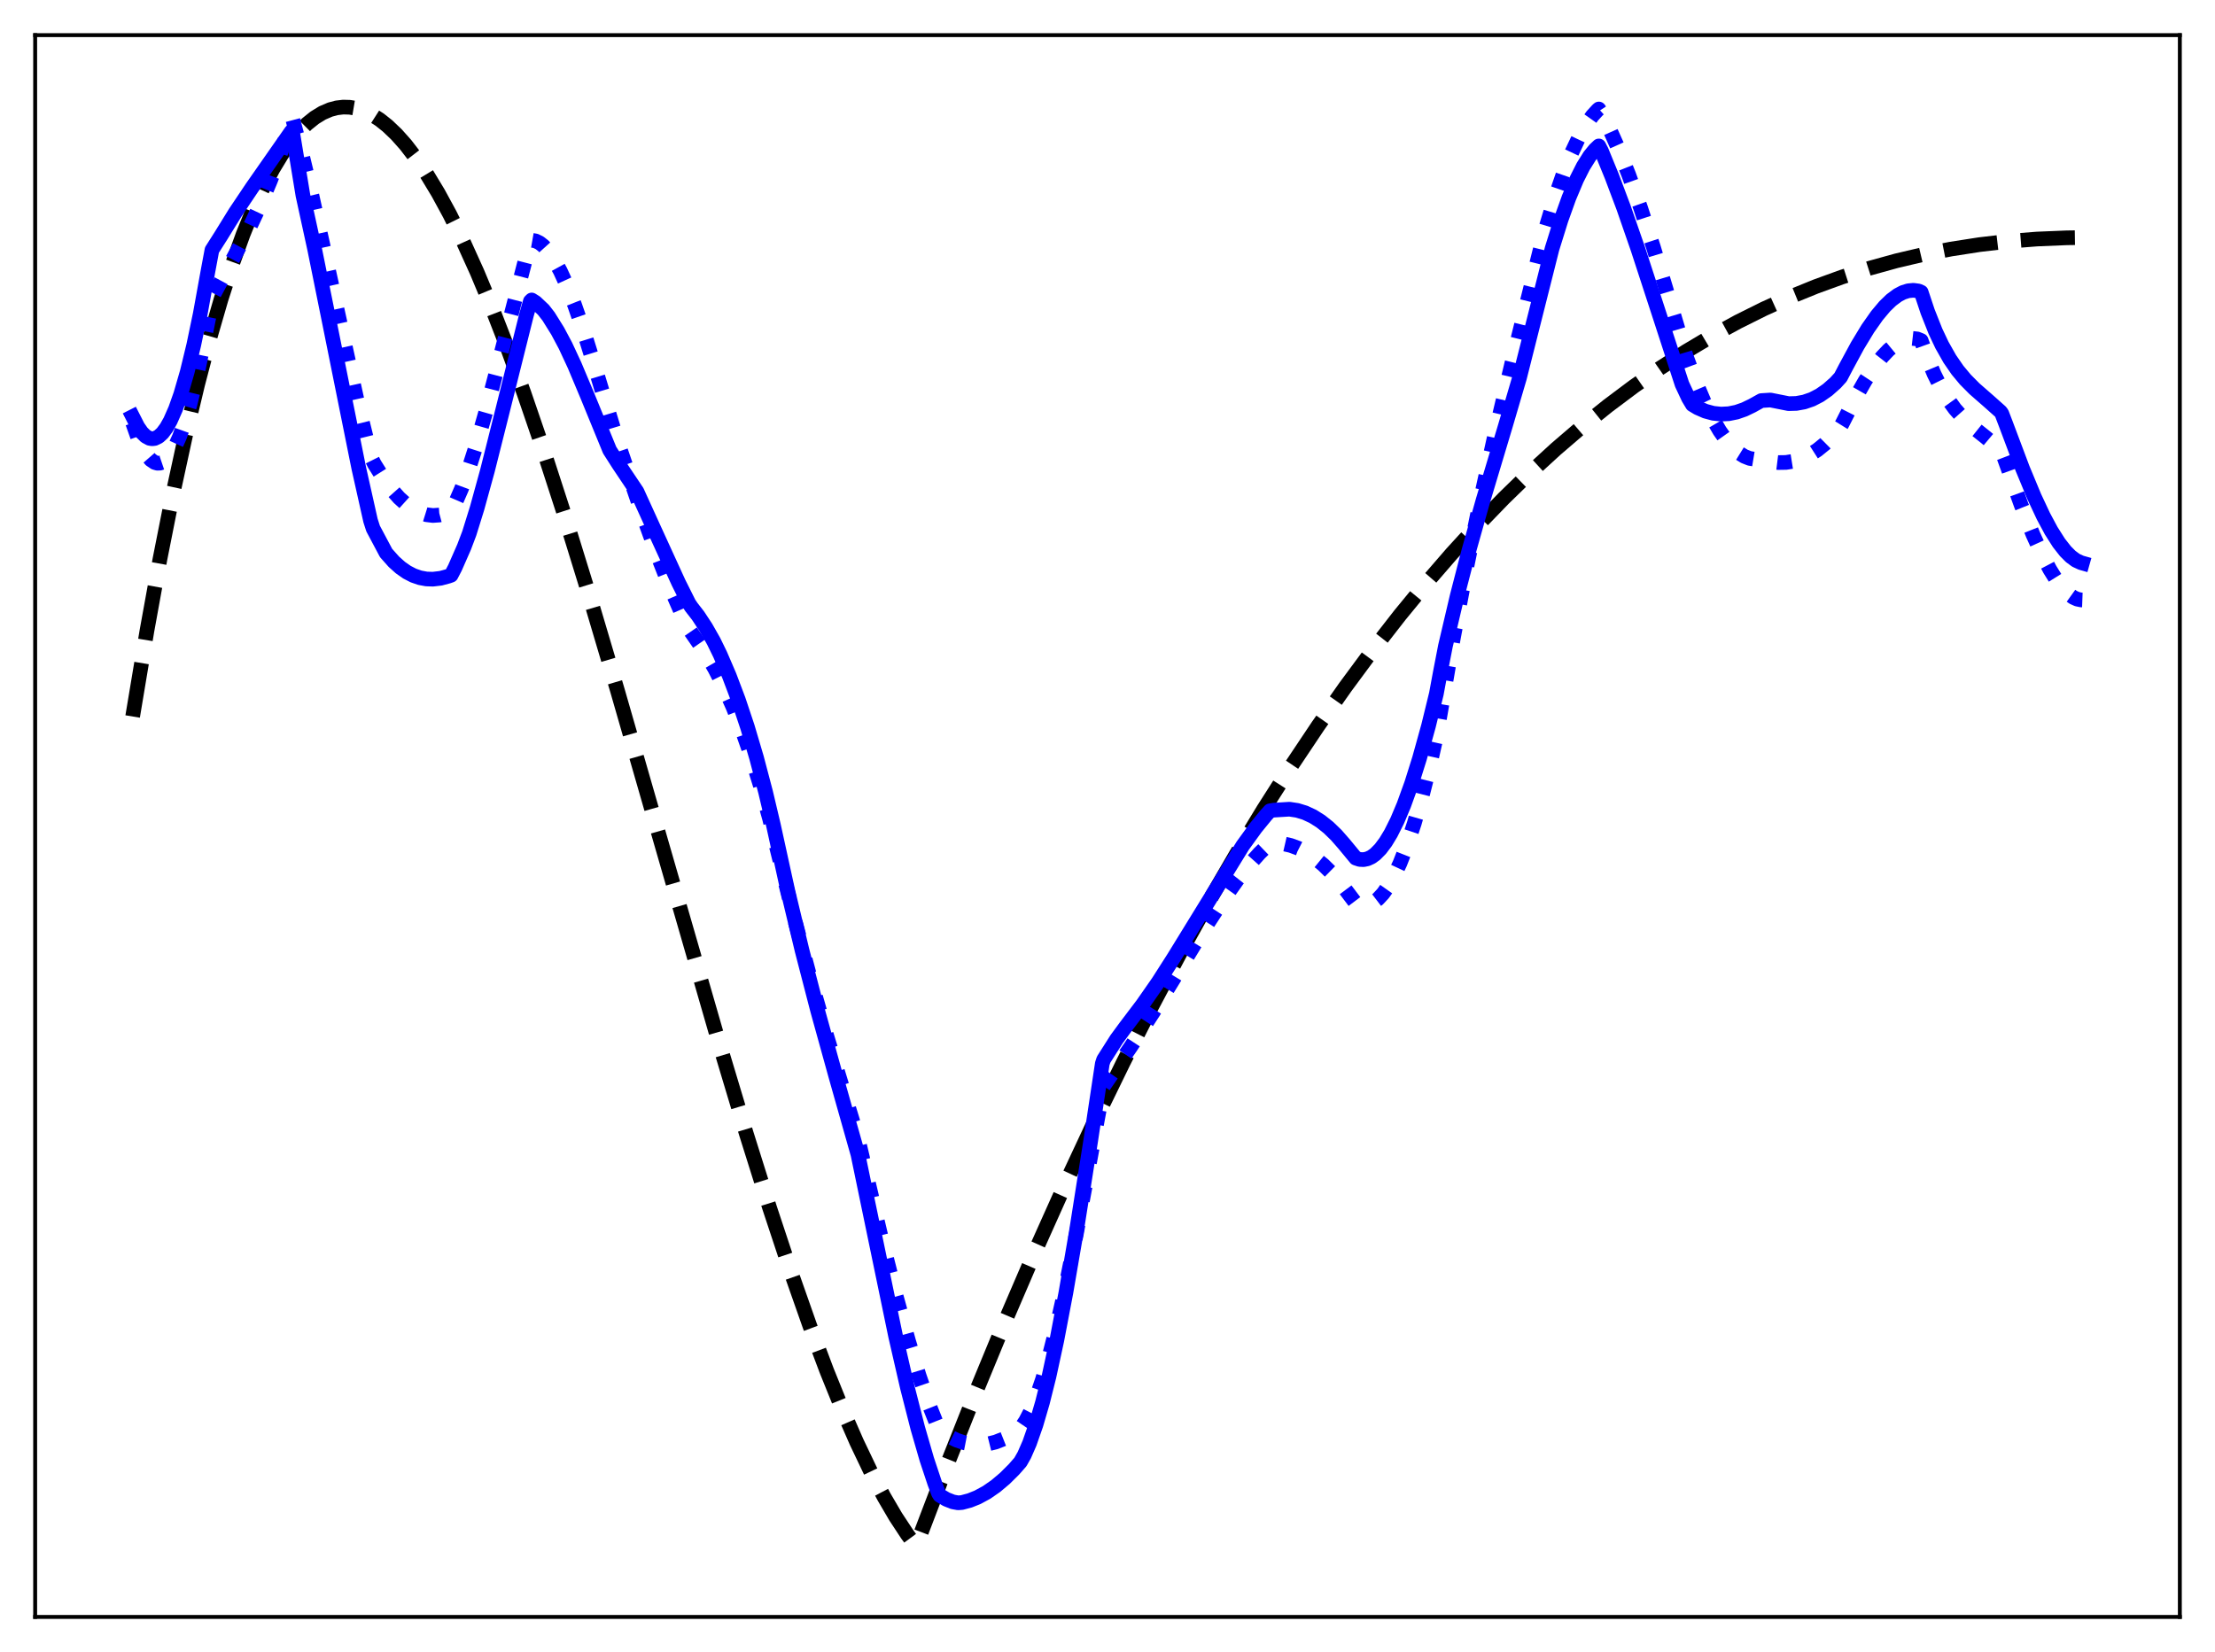 <?xml version="1.0" encoding="utf-8" standalone="no"?>
<!DOCTYPE svg PUBLIC "-//W3C//DTD SVG 1.1//EN"
  "http://www.w3.org/Graphics/SVG/1.1/DTD/svg11.dtd">
<svg xmlns:xlink="http://www.w3.org/1999/xlink" width="453.6pt" height="338.4pt" viewBox="0 0 453.6 338.4" xmlns="http://www.w3.org/2000/svg" version="1.1">
 <defs>
  <style type="text/css">*{stroke-linejoin: round; stroke-linecap: butt}</style>
 </defs>
 <g id="figure_1">
  <g id="patch_1">
   <path d="M 0 338.4 
L 453.6 338.4 
L 453.6 0 
L 0 0 
z
" style="fill: #ffffff"/>
  </g>
  <g id="axes_1">
   <g id="patch_2">
    <path d="M 7.2 331.2 
L 446.4 331.2 
L 446.4 7.2 
L 7.2 7.2 
z
" style="fill: #ffffff"/>
   </g>
   <g id="matplotlib.axis_1"/>
   <g id="matplotlib.axis_2"/>
   <g id="line2d_1">
    <path d="M 27.164 146.761 
L 30.092 129.201 
L 32.753 114.54 
L 35.415 101.087 
L 38.077 88.811 
L 40.473 78.744 
L 42.868 69.582 
L 45.264 61.303 
L 47.66 53.883 
L 49.789 47.992 
L 51.919 42.746 
L 54.048 38.129 
L 55.911 34.593 
L 57.775 31.516 
L 59.638 28.887 
L 61.235 26.983 
L 62.832 25.393 
L 64.429 24.111 
L 66.026 23.13 
L 67.623 22.444 
L 68.954 22.092 
L 70.285 21.936 
L 71.616 21.972 
L 72.947 22.196 
L 74.544 22.707 
L 76.141 23.477 
L 77.738 24.499 
L 79.335 25.766 
L 81.199 27.544 
L 83.062 29.636 
L 85.191 32.397 
L 87.321 35.537 
L 89.716 39.504 
L 92.112 43.908 
L 94.774 49.286 
L 97.702 55.756 
L 100.63 62.765 
L 103.824 70.979 
L 107.284 80.483 
L 111.277 92.146 
L 115.536 105.295 
L 120.593 121.687 
L 126.449 141.452 
L 135.233 171.983 
L 146.945 212.591 
L 152.801 232.104 
L 157.593 247.361 
L 161.852 260.231 
L 165.844 271.585 
L 169.305 280.785 
L 172.499 288.688 
L 175.427 295.387 
L 178.355 301.522 
L 181.017 306.575 
L 183.412 310.669 
L 185.808 314.309 
L 187.405 316.473 
L 187.671 316.459 
L 193.793 300.413 
L 199.916 284.979 
L 206.038 270.146 
L 212.16 255.905 
L 218.282 242.244 
L 224.138 229.712 
L 229.994 217.692 
L 235.85 206.175 
L 241.706 195.153 
L 247.562 184.616 
L 253.152 175.003 
L 258.742 165.814 
L 264.332 157.044 
L 269.921 148.684 
L 275.511 140.726 
L 281.101 133.161 
L 286.691 125.983 
L 292.015 119.498 
L 297.338 113.349 
L 302.662 107.529 
L 307.985 102.031 
L 313.309 96.848 
L 318.633 91.974 
L 323.956 87.402 
L 329.28 83.124 
L 334.604 79.134 
L 339.927 75.426 
L 345.251 71.991 
L 350.575 68.823 
L 355.898 65.916 
L 361.222 63.262 
L 366.545 60.854 
L 371.869 58.687 
L 377.193 56.752 
L 382.783 54.963 
L 388.372 53.415 
L 393.962 52.101 
L 399.552 51.012 
L 405.408 50.103 
L 411.264 49.424 
L 417.12 48.965 
L 423.242 48.711 
L 426.436 48.666 
L 426.436 48.666 
" clip-path="url(#p08aad11862)" style="fill: none; stroke-dasharray: 11.1,4.8; stroke-dashoffset: 0; stroke: #000000; stroke-width: 3"/>
   </g>
   <g id="line2d_2">
    <path d="M 27.164 86.622 
L 28.228 89.638 
L 29.293 91.97 
L 30.092 93.272 
L 30.89 94.191 
L 31.689 94.731 
L 32.221 94.883 
L 32.753 94.868 
L 33.286 94.687 
L 34.084 94.105 
L 34.883 93.153 
L 35.681 91.833 
L 36.746 89.505 
L 37.811 86.532 
L 38.876 82.918 
L 40.207 77.508 
L 41.537 71.115 
L 43.667 60.518 
L 50.854 47.155 
L 53.249 42.062 
L 55.379 36.991 
L 57.242 32.017 
L 59.105 26.443 
L 59.638 24.726 
L 59.904 24.263 
L 61.767 31.242 
L 63.897 40.112 
L 67.091 54.528 
L 73.213 82.408 
L 75.609 92.115 
L 76.141 93.987 
L 76.673 95.052 
L 78.537 98.023 
L 80.134 100.182 
L 81.731 101.982 
L 83.328 103.42 
L 84.659 104.342 
L 85.99 105.012 
L 87.321 105.428 
L 88.652 105.59 
L 89.983 105.497 
L 91.313 105.147 
L 92.378 104.682 
L 93.177 103.175 
L 94.508 100.112 
L 95.839 96.491 
L 97.436 91.528 
L 99.565 84.09 
L 102.493 72.894 
L 108.083 51.297 
L 108.615 49.53 
L 108.881 49.208 
L 109.68 49.349 
L 110.479 49.737 
L 111.277 50.361 
L 112.342 51.54 
L 113.407 53.09 
L 114.737 55.507 
L 116.068 58.408 
L 117.665 62.45 
L 119.529 67.815 
L 121.924 75.502 
L 126.449 90.417 
L 130.975 103.653 
L 134.435 113.199 
L 137.097 119.955 
L 139.492 125.452 
L 141.356 129.21 
L 144.55 133.833 
L 146.413 137.045 
L 148.276 140.717 
L 150.14 144.899 
L 152.003 149.638 
L 153.866 154.982 
L 155.729 160.976 
L 157.593 167.665 
L 159.19 174.161 
L 162.384 187.051 
L 165.844 200.047 
L 169.305 212.175 
L 173.031 224.432 
L 175.693 233.139 
L 180.218 252.442 
L 183.412 265.108 
L 186.074 274.756 
L 188.204 281.729 
L 190.333 287.921 
L 192.196 292.61 
L 192.463 293.014 
L 194.326 294.217 
L 195.923 294.997 
L 197.52 295.543 
L 199.117 295.854 
L 200.714 295.93 
L 202.311 295.771 
L 203.908 295.375 
L 205.505 294.743 
L 207.103 293.875 
L 208.7 292.77 
L 209.232 292.237 
L 210.031 291.058 
L 211.095 289.007 
L 212.16 286.437 
L 213.491 282.549 
L 214.822 277.973 
L 216.419 271.671 
L 218.282 263.349 
L 220.412 252.784 
L 223.073 238.393 
L 226.001 222.465 
L 231.591 214.373 
L 236.116 207.424 
L 240.375 200.472 
L 245.965 191.238 
L 250.224 184.685 
L 253.418 180.176 
L 255.814 177.14 
L 257.943 174.756 
L 259.807 172.956 
L 260.073 172.723 
L 261.137 172.672 
L 262.735 172.814 
L 264.332 173.179 
L 265.929 173.769 
L 267.526 174.586 
L 269.123 175.633 
L 270.986 177.146 
L 272.849 178.978 
L 274.713 181.131 
L 276.576 183.608 
L 277.375 184.666 
L 278.173 185.118 
L 278.972 185.353 
L 279.77 185.374 
L 280.569 185.181 
L 281.367 184.779 
L 282.166 184.167 
L 283.231 183.029 
L 284.295 181.527 
L 285.36 179.663 
L 286.691 176.829 
L 288.022 173.442 
L 289.619 168.66 
L 291.216 163.105 
L 292.813 156.789 
L 294.144 150.862 
L 294.943 146.262 
L 297.604 130.823 
L 300.266 116.651 
L 303.194 102.323 
L 306.122 89.084 
L 309.583 74.505 
L 316.237 47.788 
L 318.367 40.736 
L 320.23 35.347 
L 321.827 31.348 
L 323.424 27.954 
L 324.755 25.611 
L 326.086 23.729 
L 327.151 22.566 
L 327.417 22.325 
L 327.949 23.13 
L 329.546 26.276 
L 331.409 30.437 
L 333.539 35.783 
L 335.935 42.474 
L 338.596 50.635 
L 341.524 60.344 
L 345.251 72.826 
L 347.114 77.88 
L 348.977 82.278 
L 350.575 85.514 
L 352.172 88.247 
L 353.503 90.133 
L 354.833 91.658 
L 356.164 92.816 
L 357.229 93.475 
L 358.294 93.894 
L 359.359 94.07 
L 360.956 94.144 
L 362.553 94.551 
L 364.15 94.748 
L 365.747 94.724 
L 367.344 94.467 
L 368.941 93.966 
L 370.538 93.212 
L 372.135 92.192 
L 373.732 90.896 
L 375.329 89.313 
L 376.66 87.767 
L 377.193 86.905 
L 379.855 81.664 
L 381.984 77.943 
L 383.847 75.12 
L 385.444 73.079 
L 386.775 71.679 
L 388.106 70.579 
L 389.437 69.805 
L 390.502 69.437 
L 391.567 69.307 
L 392.631 69.427 
L 393.43 69.75 
L 394.761 73.478 
L 396.092 76.644 
L 397.423 79.315 
L 398.753 81.555 
L 400.351 83.769 
L 401.948 85.571 
L 403.811 87.307 
L 406.739 89.65 
L 409.401 91.889 
L 409.933 92.503 
L 410.465 93.891 
L 413.926 103.497 
L 416.321 109.494 
L 418.185 113.605 
L 419.782 116.647 
L 421.113 118.787 
L 422.444 120.524 
L 423.508 121.595 
L 424.573 122.359 
L 425.372 122.718 
L 426.17 122.884 
L 426.436 122.894 
L 426.436 122.894 
" clip-path="url(#p08aad11862)" style="fill: none; stroke-dasharray: 3,4.95; stroke-dashoffset: 0; stroke: #0000ff; stroke-width: 3"/>
   </g>
   <g id="line2d_3">
    <path d="M 27.164 85.332 
L 28.228 87.423 
L 29.027 88.57 
L 29.825 89.358 
L 30.624 89.788 
L 31.156 89.878 
L 31.689 89.812 
L 32.487 89.423 
L 33.286 88.688 
L 34.084 87.609 
L 34.883 86.191 
L 35.948 83.774 
L 37.012 80.765 
L 38.343 76.177 
L 39.674 70.686 
L 41.005 64.303 
L 42.602 55.487 
L 43.401 51.21 
L 45.264 48.275 
L 48.192 43.537 
L 51.652 38.378 
L 59.638 26.944 
L 59.904 27.026 
L 62.033 40.012 
L 64.429 50.999 
L 67.623 66.809 
L 73.479 95.921 
L 75.875 106.621 
L 76.407 108.273 
L 79.069 113.279 
L 80.666 115.071 
L 81.997 116.263 
L 83.328 117.196 
L 84.659 117.885 
L 85.99 118.345 
L 87.321 118.591 
L 88.652 118.637 
L 90.249 118.449 
L 91.846 118.02 
L 92.378 117.829 
L 93.177 116.294 
L 95.04 112.053 
L 96.105 109.236 
L 97.702 104.098 
L 99.831 96.37 
L 102.759 84.736 
L 107.817 64.496 
L 108.615 61.701 
L 108.881 61.445 
L 109.68 61.948 
L 111.277 63.456 
L 112.342 64.823 
L 114.205 67.815 
L 115.802 70.814 
L 117.665 74.826 
L 120.327 81.169 
L 124.852 92.21 
L 126.716 95.127 
L 130.442 100.694 
L 134.169 108.879 
L 138.96 119.352 
L 141.089 123.612 
L 141.622 124.394 
L 142.953 126.105 
L 144.55 128.531 
L 146.147 131.348 
L 147.478 134.074 
L 149.341 138.407 
L 151.204 143.337 
L 153.068 148.922 
L 154.931 155.221 
L 156.794 162.29 
L 158.391 169.041 
L 161.319 182.422 
L 164.247 194.667 
L 167.441 206.999 
L 171.168 220.459 
L 175.693 236.455 
L 183.412 273.707 
L 185.808 284.149 
L 187.937 292.496 
L 189.801 298.945 
L 191.398 303.748 
L 192.196 305.877 
L 192.463 306.308 
L 193.793 307.105 
L 195.124 307.632 
L 196.189 307.827 
L 196.988 307.769 
L 198.585 307.343 
L 200.182 306.705 
L 202.045 305.696 
L 203.908 304.404 
L 205.772 302.832 
L 207.635 300.982 
L 208.966 299.462 
L 209.764 298.054 
L 210.829 295.613 
L 212.16 291.806 
L 213.491 287.25 
L 214.822 281.929 
L 216.419 274.55 
L 218.282 264.772 
L 220.412 252.36 
L 223.34 233.783 
L 225.735 217.875 
L 226.001 217.055 
L 228.663 212.863 
L 230.527 210.325 
L 233.987 205.757 
L 237.181 201.173 
L 240.375 196.177 
L 254.483 173.234 
L 257.145 169.56 
L 259.274 166.96 
L 260.073 166.077 
L 260.871 165.945 
L 264.065 165.75 
L 265.663 165.992 
L 267.26 166.481 
L 268.857 167.225 
L 270.454 168.231 
L 272.051 169.503 
L 273.648 171.049 
L 275.245 172.875 
L 277.641 175.776 
L 278.439 176.042 
L 279.238 176.081 
L 280.036 175.915 
L 280.835 175.545 
L 281.633 174.97 
L 282.698 173.893 
L 283.763 172.469 
L 284.828 170.709 
L 286.159 168.047 
L 287.489 164.887 
L 289.087 160.464 
L 290.684 155.382 
L 292.547 148.654 
L 294.144 142.121 
L 294.943 137.804 
L 296.007 132.311 
L 298.403 122.099 
L 300.799 112.827 
L 303.727 102.418 
L 308.252 87.323 
L 311.18 77.346 
L 317.834 50.954 
L 319.697 44.973 
L 321.295 40.513 
L 322.892 36.712 
L 324.223 34.08 
L 325.553 31.958 
L 326.618 30.646 
L 327.417 29.893 
L 327.949 30.916 
L 330.079 36.121 
L 332.474 42.49 
L 335.402 50.93 
L 339.395 63.173 
L 344.452 78.707 
L 345.783 81.545 
L 346.582 82.883 
L 347.647 83.524 
L 349.244 84.224 
L 350.841 84.654 
L 352.438 84.823 
L 354.035 84.74 
L 355.632 84.417 
L 357.229 83.863 
L 358.826 83.091 
L 360.689 82.054 
L 362.553 81.937 
L 366.279 82.679 
L 367.876 82.634 
L 369.473 82.343 
L 371.071 81.792 
L 372.668 80.966 
L 374.265 79.852 
L 375.862 78.437 
L 376.927 77.272 
L 377.991 75.236 
L 380.387 70.802 
L 382.516 67.292 
L 384.38 64.641 
L 385.977 62.739 
L 387.308 61.451 
L 388.639 60.461 
L 389.703 59.901 
L 390.768 59.563 
L 391.833 59.46 
L 392.897 59.605 
L 393.43 59.844 
L 394.761 63.841 
L 396.358 67.871 
L 397.689 70.689 
L 399.286 73.513 
L 400.883 75.831 
L 402.48 77.75 
L 404.343 79.628 
L 407.271 82.185 
L 409.667 84.319 
L 409.933 84.683 
L 410.732 86.765 
L 414.192 95.97 
L 416.588 101.736 
L 418.451 105.718 
L 420.048 108.7 
L 421.645 111.216 
L 422.976 112.911 
L 424.041 113.978 
L 425.105 114.768 
L 426.17 115.26 
L 426.436 115.335 
L 426.436 115.335 
" clip-path="url(#p08aad11862)" style="fill: none; stroke: #0000ff; stroke-width: 3; stroke-linecap: square"/>
   </g>
   <g id="patch_3">
    <path d="M 7.2 331.2 
L 7.2 7.2 
" style="fill: none; stroke: #000000; stroke-width: 0.8; stroke-linejoin: miter; stroke-linecap: square"/>
   </g>
   <g id="patch_4">
    <path d="M 446.4 331.2 
L 446.4 7.2 
" style="fill: none; stroke: #000000; stroke-width: 0.8; stroke-linejoin: miter; stroke-linecap: square"/>
   </g>
   <g id="patch_5">
    <path d="M 7.2 331.2 
L 446.4 331.2 
" style="fill: none; stroke: #000000; stroke-width: 0.8; stroke-linejoin: miter; stroke-linecap: square"/>
   </g>
   <g id="patch_6">
    <path d="M 7.2 7.2 
L 446.4 7.2 
" style="fill: none; stroke: #000000; stroke-width: 0.8; stroke-linejoin: miter; stroke-linecap: square"/>
   </g>
  </g>
 </g>
 <defs>
  <clipPath id="p08aad11862">
   <rect x="7.2" y="7.2" width="439.2" height="324"/>
  </clipPath>
 </defs>
</svg>
